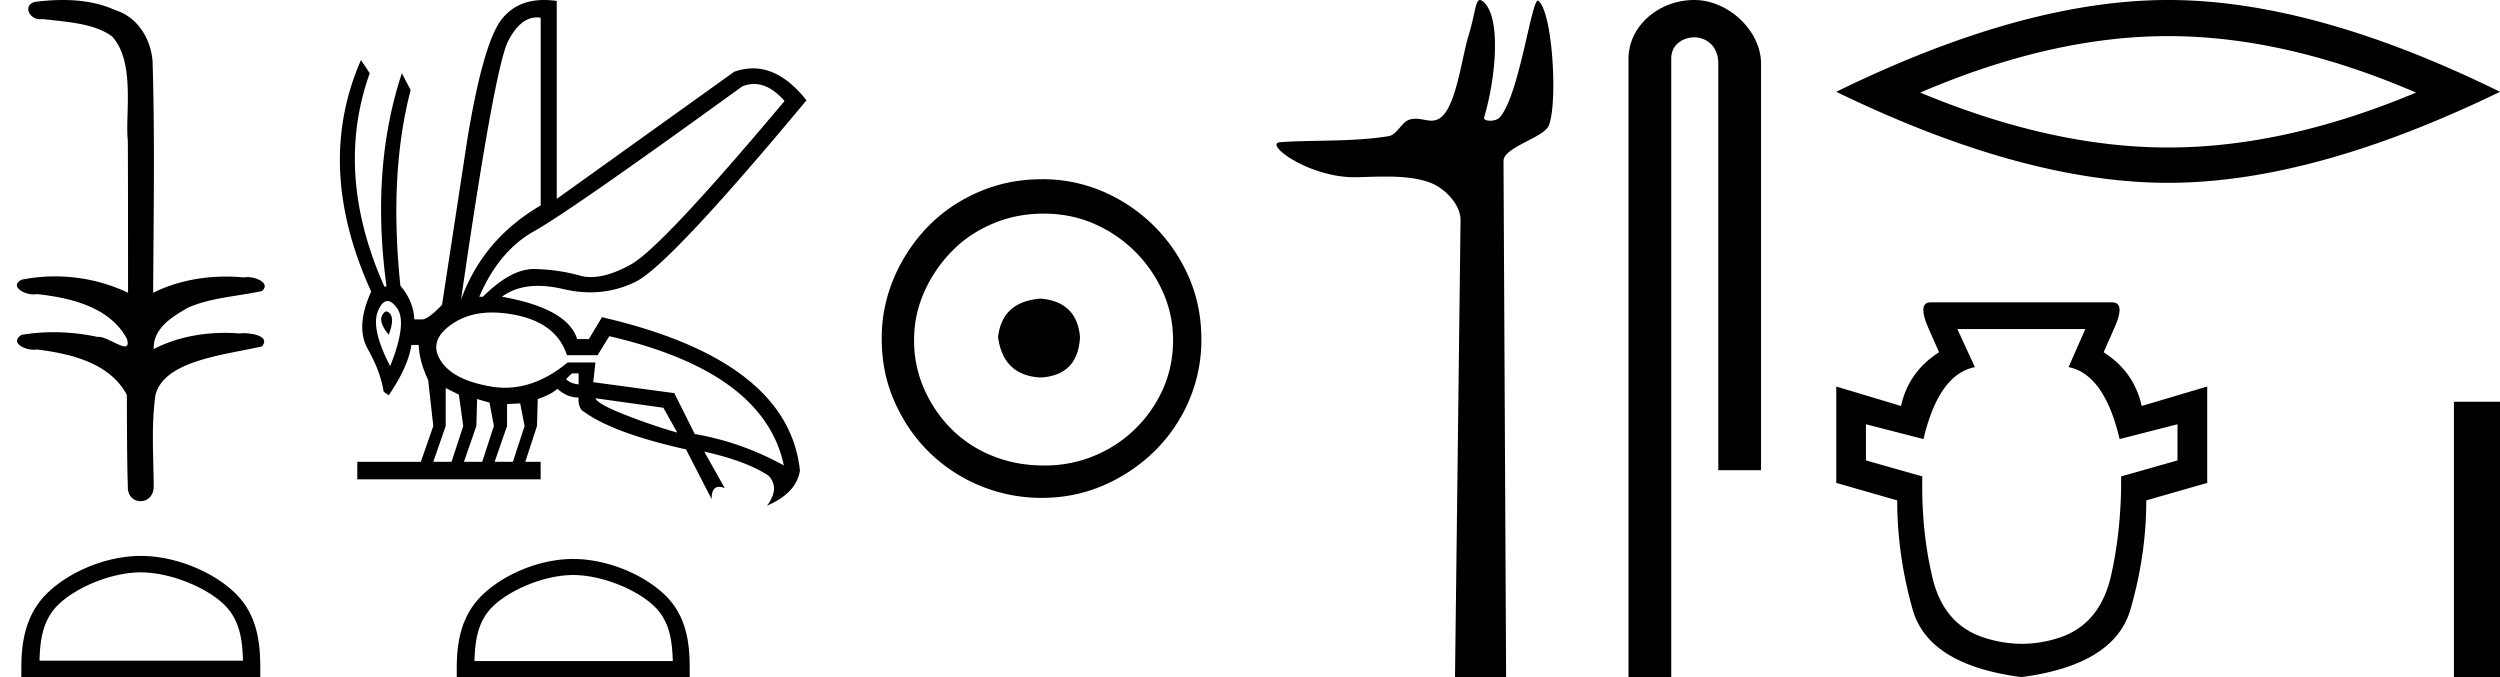 <svg xmlns="http://www.w3.org/2000/svg" width="66.458" height="18"><path d="M1.669 0c-.248 0-.496.019-.736.049-.331.084-.161.463.133.463.02 0 .04-.002.06-.005.622.071 1.386.11 1.855.463.623.678.343 2.088.416 2.757.005.036.007 2.704.007 4.055a4.548 4.548 0 0 0-2.83-.347c-.325.172.058.392.314.392.03 0 .059-.003.084-.01.908.098 1.94.341 2.4 1.185.046.153.018.206-.052.206-.152 0-.503-.254-.7-.254-.01 0-.02 0-.03.002a5.577 5.577 0 0 0-1.17-.125 5.01 5.01 0 0 0-.85.071c-.31.206.071.395.325.395a.394.394 0 0 0 .077-.007c.927.112 1.952.363 2.4 1.208.006.94 0 1.562.026 2.426-.011.266.162.399.337.399.174 0 .35-.13.351-.39-.006-.851-.067-1.6.045-2.425.225-.927 1.833-1.07 2.832-1.299.218-.256-.21-.351-.487-.351a.904.904 0 0 0-.111.006 5.05 5.05 0 0 0-.386-.015c-.653 0-1.311.13-1.893.43-.024-.56.527-.88.92-1.105.623-.268 1.308-.294 1.957-.438.232-.2-.133-.37-.386-.37a.429.429 0 0 0-.092.009 5.008 5.008 0 0 0-.48-.023c-.667 0-1.335.136-1.934.43.012-2.11.046-4.152-.015-6.148C4.008 1.016 3.652.45 3.054.265 2.624.07 2.146 0 1.669 0zm2.074 15.215c.781 0 1.76.401 2.233.875.414.414.468.963.483 1.473H1.05c.015-.51.07-1.06.484-1.473.473-.474 1.428-.875 2.21-.875zm0-.437c-.927 0-1.924.428-2.509 1.012-.6.6-.667 1.39-.667 1.98V18h6.352v-.23c0-.59-.045-1.38-.644-1.98-.585-.584-1.605-1.012-2.532-1.012zM20.046 2.233q.415 0 .81.452-3.26 3.883-4.076 4.34-.609.34-1.071.34-.158 0-.298-.04-.554-.155-1.185-.174h-.031q-.618 0-1.357.737h-.097q.524-1.223 1.466-1.747t5.524-3.844q.159-.064.315-.064zM14.273.463q.049 0 .1.009v4.99q-1.535.893-2.117 2.504.893-6.174 1.252-6.873.323-.63.765-.63zm-4 7.817q-.06 0-.114.103-.097.185.175.515.155-.408.038-.553-.05-.065-.099-.065zm.028-.277q.114 0 .246.177.291.388-.175 1.553-.524-1.01-.32-1.476.111-.254.249-.254zm5.08 1.924v.291q-.213-.02-.33-.136.04-.058.156-.155zm.447.66l1.806.252.369.66q-.622-.174-1.369-.465-.748-.292-.806-.447zm-3.98-.272l.35.175.116.835-.31.951h-.486l.33-.951v-1.01zm.835.292l.33.097.116.62-.31.952h-.486l.33-.951.02-.718zm1.145.116l.117.602-.31.951h-.486l.33-.951v-.583l.35-.019zm-.742-2.415q.31 0 .665.075 1.048.224 1.32 1.059h.815l.311-.505q4.116.951 4.64 3.436-1.126-.621-2.368-.835l-.544-1.087-2.155-.291.058-.524h-.738q-.815.671-1.663.671-.182 0-.365-.03-1.04-.175-1.36-.71-.32-.533.34-.97.437-.29 1.044-.29zM14.464 0q-.707 0-1.111.491-.495.602-.922 3.165l-.68 4.446q-.33.35-.505.388h-.233q-.02-.485-.369-.893-.31-2.97.272-5.203l-.233-.447q-.835 2.524-.408 5.67h-.058q-1.34-3.01-.388-5.67l-.233-.35q-1.243 2.835.272 6.155-.427.932-.088 1.534.34.602.418 1.126l.136.097q.524-.776.602-1.34h.194q.02.447.252.933l.136 1.223-.33.951h-1.69v.466h4.874v-.466h-.408l.311-.951.02-.718q.349-.117.524-.272.252.233.563.233-.02.194.077.33.777.602 2.777 1.048l.68 1.32q0-.324.2-.324.064 0 .149.033l-.544-.97q1.126.252 1.709.64.31.33-.04.796.778-.33.875-.932-.311-2.932-5.262-4.077l-.35.582h-.31q-.253-.815-2-1.126.39-.289.96-.289.309 0 .671.085.367.087.718.087.63 0 1.204-.28.893-.438 4.543-4.825-.672-.849-1.422-.849-.246 0-.5.091L14.8 5.287V.025Q14.624 0 14.464 0zm.774 15.286c.761 0 1.715.39 2.176.852.403.404.456.939.471 1.436h-5.272c.015-.497.068-1.032.471-1.436.461-.461 1.392-.852 2.154-.852zm0-.427c-.904 0-1.876.418-2.445.987-.585.585-.651 1.354-.651 1.93V18h6.192v-.224c0-.576-.044-1.345-.628-1.93-.57-.57-1.565-.987-2.468-.987zM27.66 7.938c-.68.054-1.057.394-1.128 1.022.09.68.466 1.04 1.129 1.075.663-.036 1.013-.394 1.049-1.075-.054-.628-.404-.968-1.05-1.022zm.082-2.259c.484 0 .932.09 1.344.27a3.545 3.545 0 0 1 1.828 1.815c.18.402.27.828.27 1.276 0 .466-.09.901-.27 1.304a3.422 3.422 0 0 1-3.173 2.03c-.483 0-.936-.085-1.357-.255a3.235 3.235 0 0 1-1.09-.712 3.495 3.495 0 0 1-.725-1.063 3.174 3.174 0 0 1-.27-1.304c0-.448.09-.874.27-1.277a3.67 3.67 0 0 1 .726-1.075c.304-.314.667-.56 1.089-.74.421-.18.874-.269 1.358-.269zm-.054-.914c-.592 0-1.147.112-1.667.336-.52.224-.968.529-1.345.914a4.48 4.48 0 0 0-.9 1.345 4.071 4.071 0 0 0-.337 1.653c0 .592.112 1.143.336 1.654.225.511.525.955.901 1.331a4.267 4.267 0 0 0 3.012 1.237c.591 0 1.143-.112 1.654-.336a4.48 4.48 0 0 0 1.344-.9 4.21 4.21 0 0 0 .914-1.332 4.07 4.07 0 0 0 .336-1.654c0-.591-.112-1.142-.336-1.653a4.358 4.358 0 0 0-2.258-2.26 4.071 4.071 0 0 0-1.654-.336zM39.341 0c-.12 0-.128.377-.299.935-.195.635-.338 1.962-.788 2.22a.397.397 0 0 1-.204.052c-.134 0-.27-.05-.417-.05a.545.545 0 0 0-.17.025c-.21.068-.322.397-.544.436-.922.16-2.183.1-2.888.163-.452.04.756.93 1.965.93h.051c.251-.005.516-.017.779-.017.441 0 .878.032 1.237.18.352.146.768.567.763.981L38.679 18h1.358l-.069-13.719c-.002-.368 1.061-.618 1.2-.936.242-.553.119-2.995-.272-3.323a.021.021 0 0 0-.014-.006c-.176 0-.504 2.56-1.021 3.111-.053.056-.157.082-.247.082-.097 0-.177-.03-.162-.082.329-1.118.46-2.749-.054-3.105A.102.102 0 0 0 39.34 0zm5.696 0c-.93 0-1.746.684-1.746 1.562V18h1.136V1.562c0-.43.379-.57.617-.57.25 0 .634.175.634.703v10.804h1.136V1.695c0-.88-.871-1.695-1.777-1.695zm12.599.96q3.108 0 6.59 1.501-3.482 1.46-6.59 1.46-3.087 0-6.59-1.46Q54.548.96 57.635.96zm0-.96q-3.838 0-8.822 2.44 4.984 2.42 8.822 2.42 3.838 0 8.822-2.42Q61.494 0 57.636 0zm-2.201 8.747l-.446 1.012q.952.192 1.357 1.913l1.539-.394v.961l-1.498.426q.01 1.417-.274 2.662-.293 1.245-1.326 1.61-.516.177-1.038.177-.521 0-1.048-.177-1.053-.365-1.336-1.61-.294-1.245-.263-2.662l-1.499-.426v-.961l1.53.394q.404-1.72 1.366-1.913l-.466-1.012zm-4.11-.71q-.365 0-.051.71l.273.617q-.81.516-1.012 1.428l-1.721-.517v2.562l1.62.465q0 1.458.415 2.916.425 1.458 2.885 1.782 2.46-.324 2.895-1.782.426-1.458.426-2.916l1.62-.465v-2.562l-1.742.517q-.202-.912-1.012-1.428l.273-.617q.324-.71-.05-.71zm13.908 2.643V18h1.225v-7.32z"/></svg>